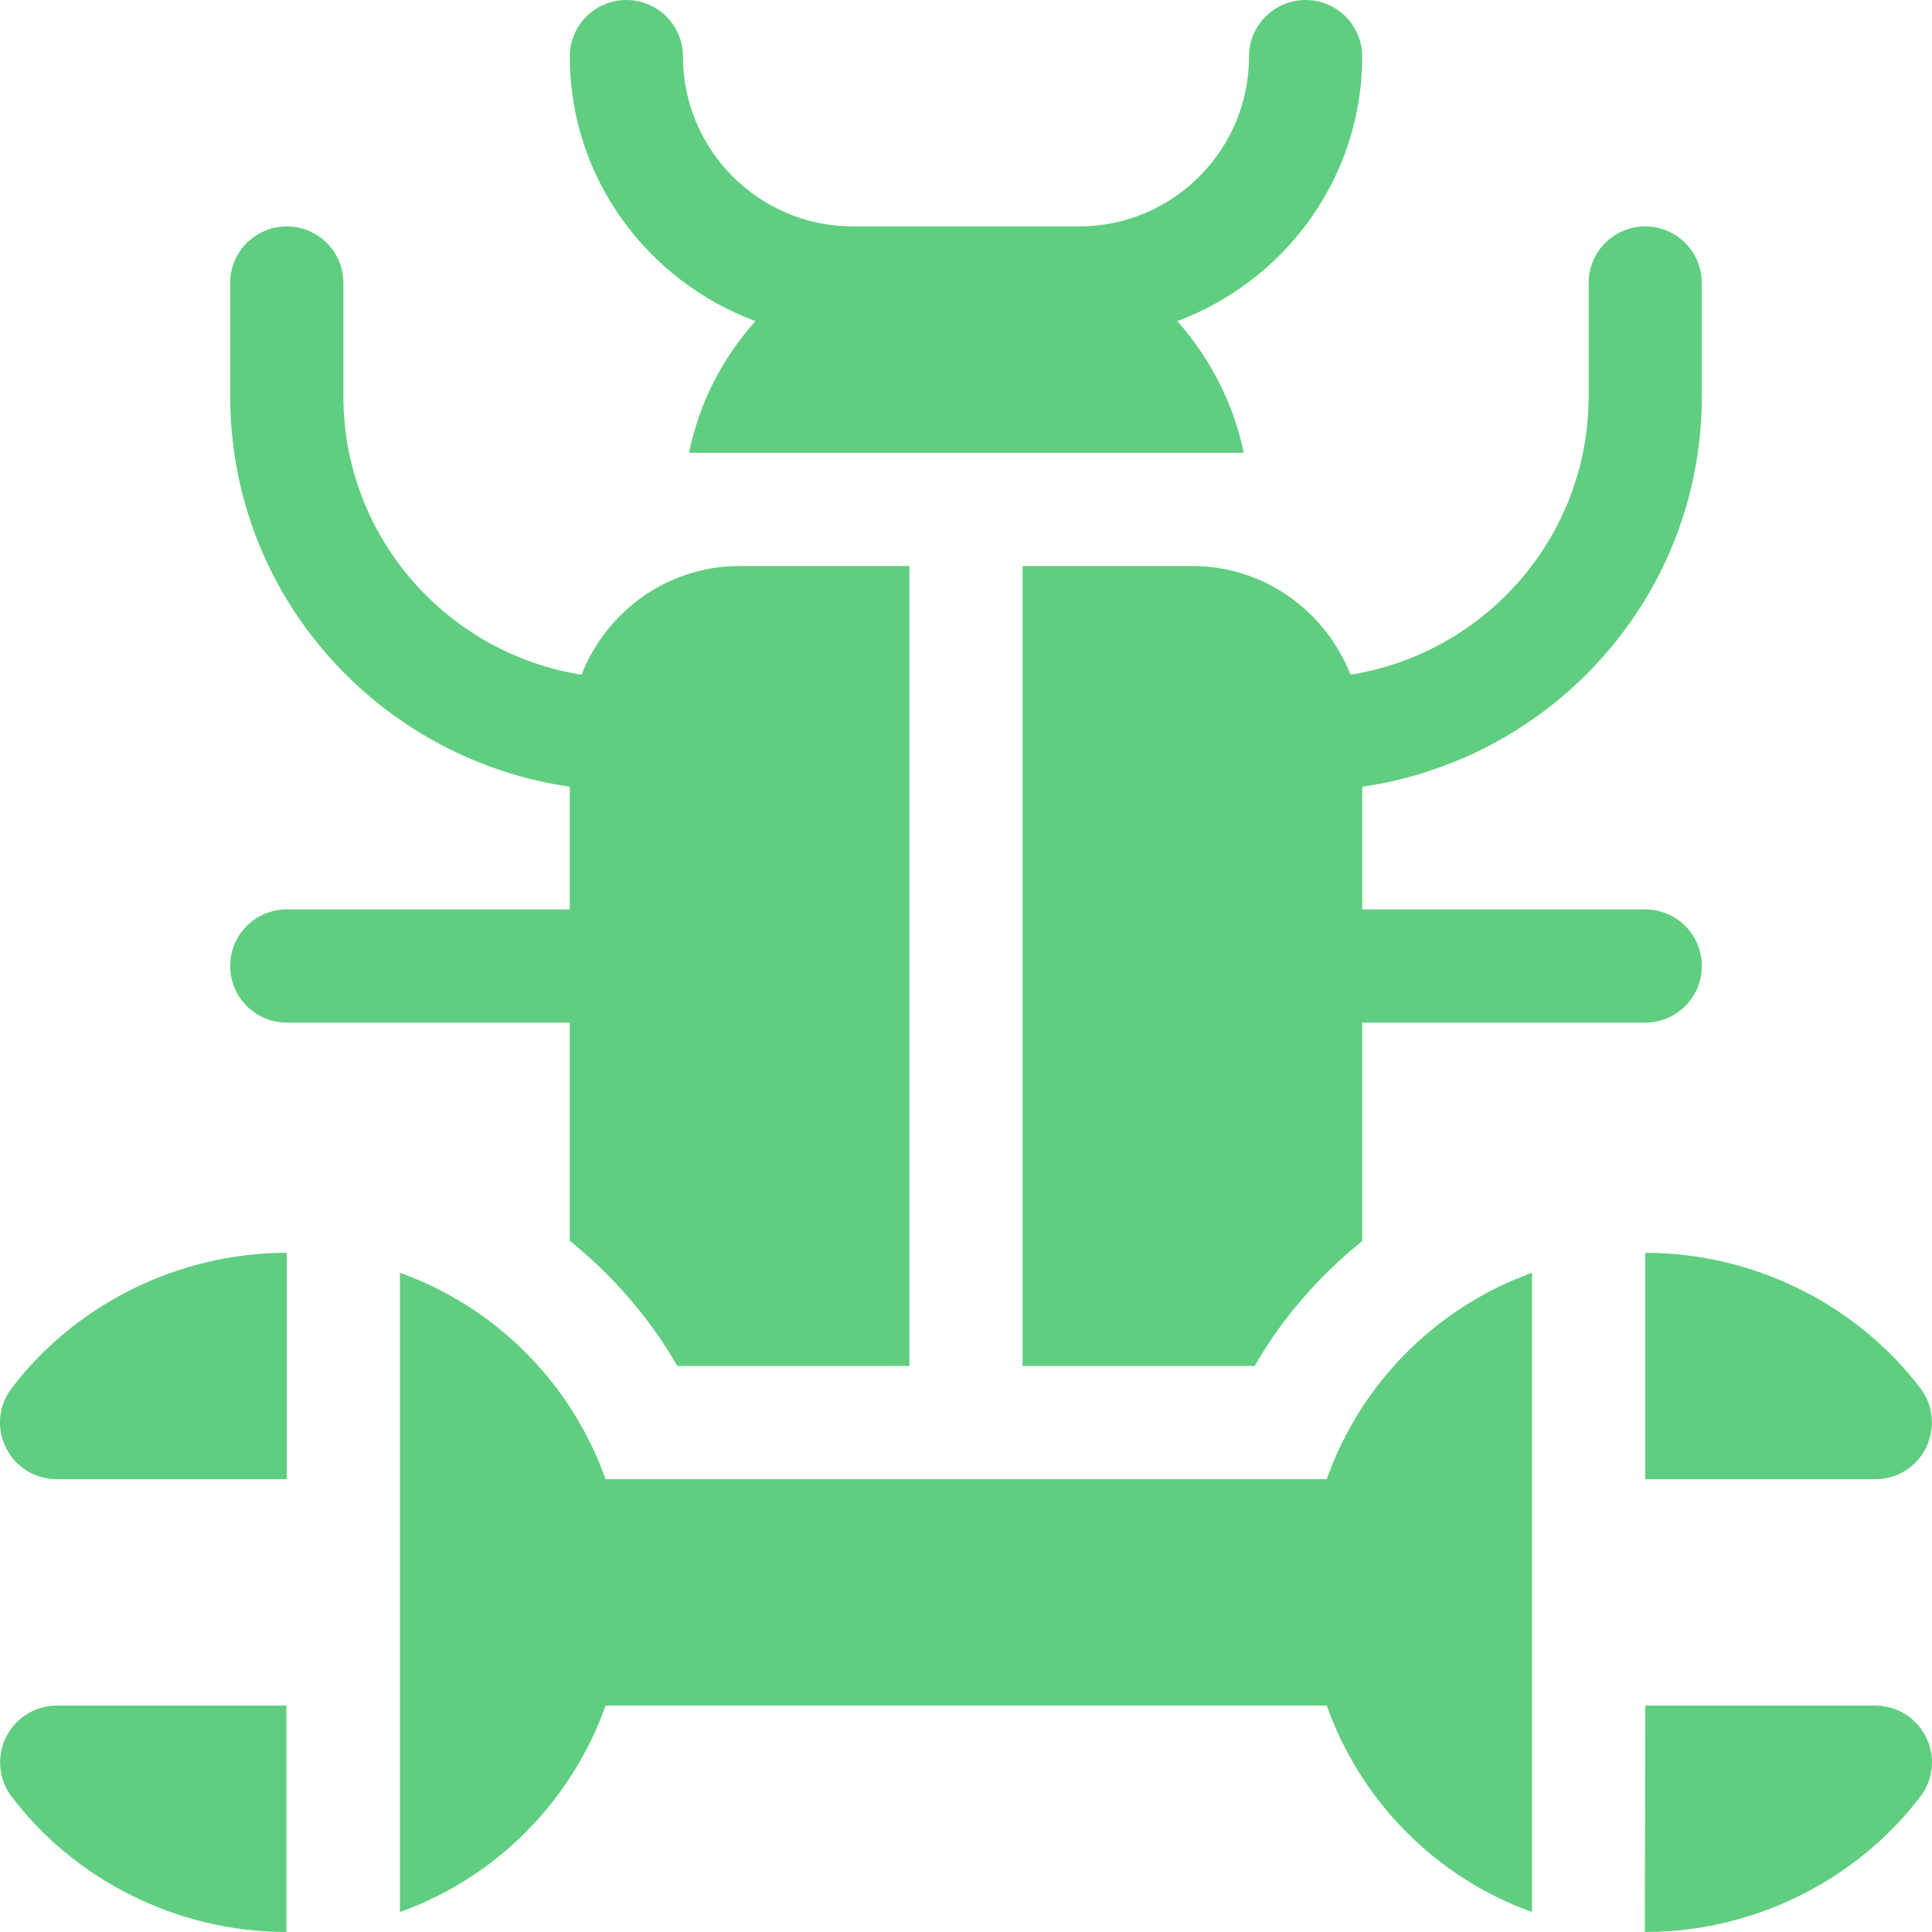 <?xml version="1.0" encoding="utf-8"?>
<!-- Generator: Adobe Illustrator 25.0.1, SVG Export Plug-In . SVG Version: 6.00 Build 0)  -->
<svg version="1.1" id="Capa_1" xmlns="http://www.w3.org/2000/svg" xmlns:xlink="http://www.w3.org/1999/xlink" x="0px" y="0px"
	 viewBox="0 0 512 512" style="enable-background:new 0 0 512 512;" xml:space="preserve">
<style type="text/css">
	.st0{fill:#60CE80;}
</style>
<g>
	<path class="st0" d="M346,0c-8.3,0-15,6.7-15,15c0,24.8-20.2,45-45,45h-60c-24.8,0-45-20.2-45-45c0-8.3-6.7-15-15-15s-15,6.7-15,15
		c0,32.2,20.6,59.5,49.2,70.1c-8.7,9.7-14.9,21.6-17.6,34.9h147c-2.7-13.2-9-25.2-17.6-34.9c28.4-10.6,49-37.9,49-70.1
		C361,6.7,354.3,0,346,0z"/>
	<path class="st0" d="M76,241c-8.3,0-15,6.7-15,15c0,8.3,6.7,15,15,15h75v57.8c11.3,9.2,21.1,20.3,28.5,33.2H241V150h-45
		c-19.1,0-35.3,12-41.9,28.8C118.4,173.1,91,142.3,91,105V75c0-8.3-6.7-15-15-15s-15,6.7-15,15v30c0,52.8,39.2,96.1,90,103.5V241H76
		z"/>
	<path class="st0" d="M436,60c-8.3,0-15,6.7-15,15v30c0,37.3-27.4,68.1-63.1,73.8C351.3,162,335.1,150,316,150h-45v212h61.5
		c7.4-12.9,17.2-24,28.5-33.1V271h75c8.3,0,15-6.7,15-15s-6.7-15-15-15h-75v-32.5c50.8-7.4,90-50.7,90-103.5V75
		C451,66.7,444.3,60,436,60z"/>
	<path class="st0" d="M3,368c-3.4,4.5-4,10.6-1.4,15.7c2.5,5.1,7.7,8.3,13.4,8.3h61v-60C46.6,332,19.5,346.2,3,368z"/>
	<path class="st0" d="M1.6,460.3c-2.5,5.1-2,11.2,1.4,15.7c16.4,21.8,43.5,36,72.9,36v-60H15C9.4,452,4.2,455.2,1.6,460.3z"/>
	<path class="st0" d="M509,476c3.4-4.5,4-10.6,1.4-15.7s-7.7-8.3-13.4-8.3h-61l-0.1,60c0,0,0,0,0.1,0C465.4,512,492.5,497.8,509,476
		z"/>
	<path class="st0" d="M436,332L436,332v60h61c5.7,0,10.9-3.2,13.4-8.3c2.5-5.1,2-11.2-1.4-15.7C492.5,346.2,465.4,332,436,332z"/>
	<path class="st0" d="M406,506.7V337.3c-25.3,9.1-45.4,29.2-54.4,54.7H160.5c-9.1-25.5-29.1-45.6-54.5-54.7v169.4
		c25.4-9.1,45.4-29.2,54.5-54.7h191.1C360.6,477.4,380.6,497.6,406,506.7z"/>
</g>
</svg>

